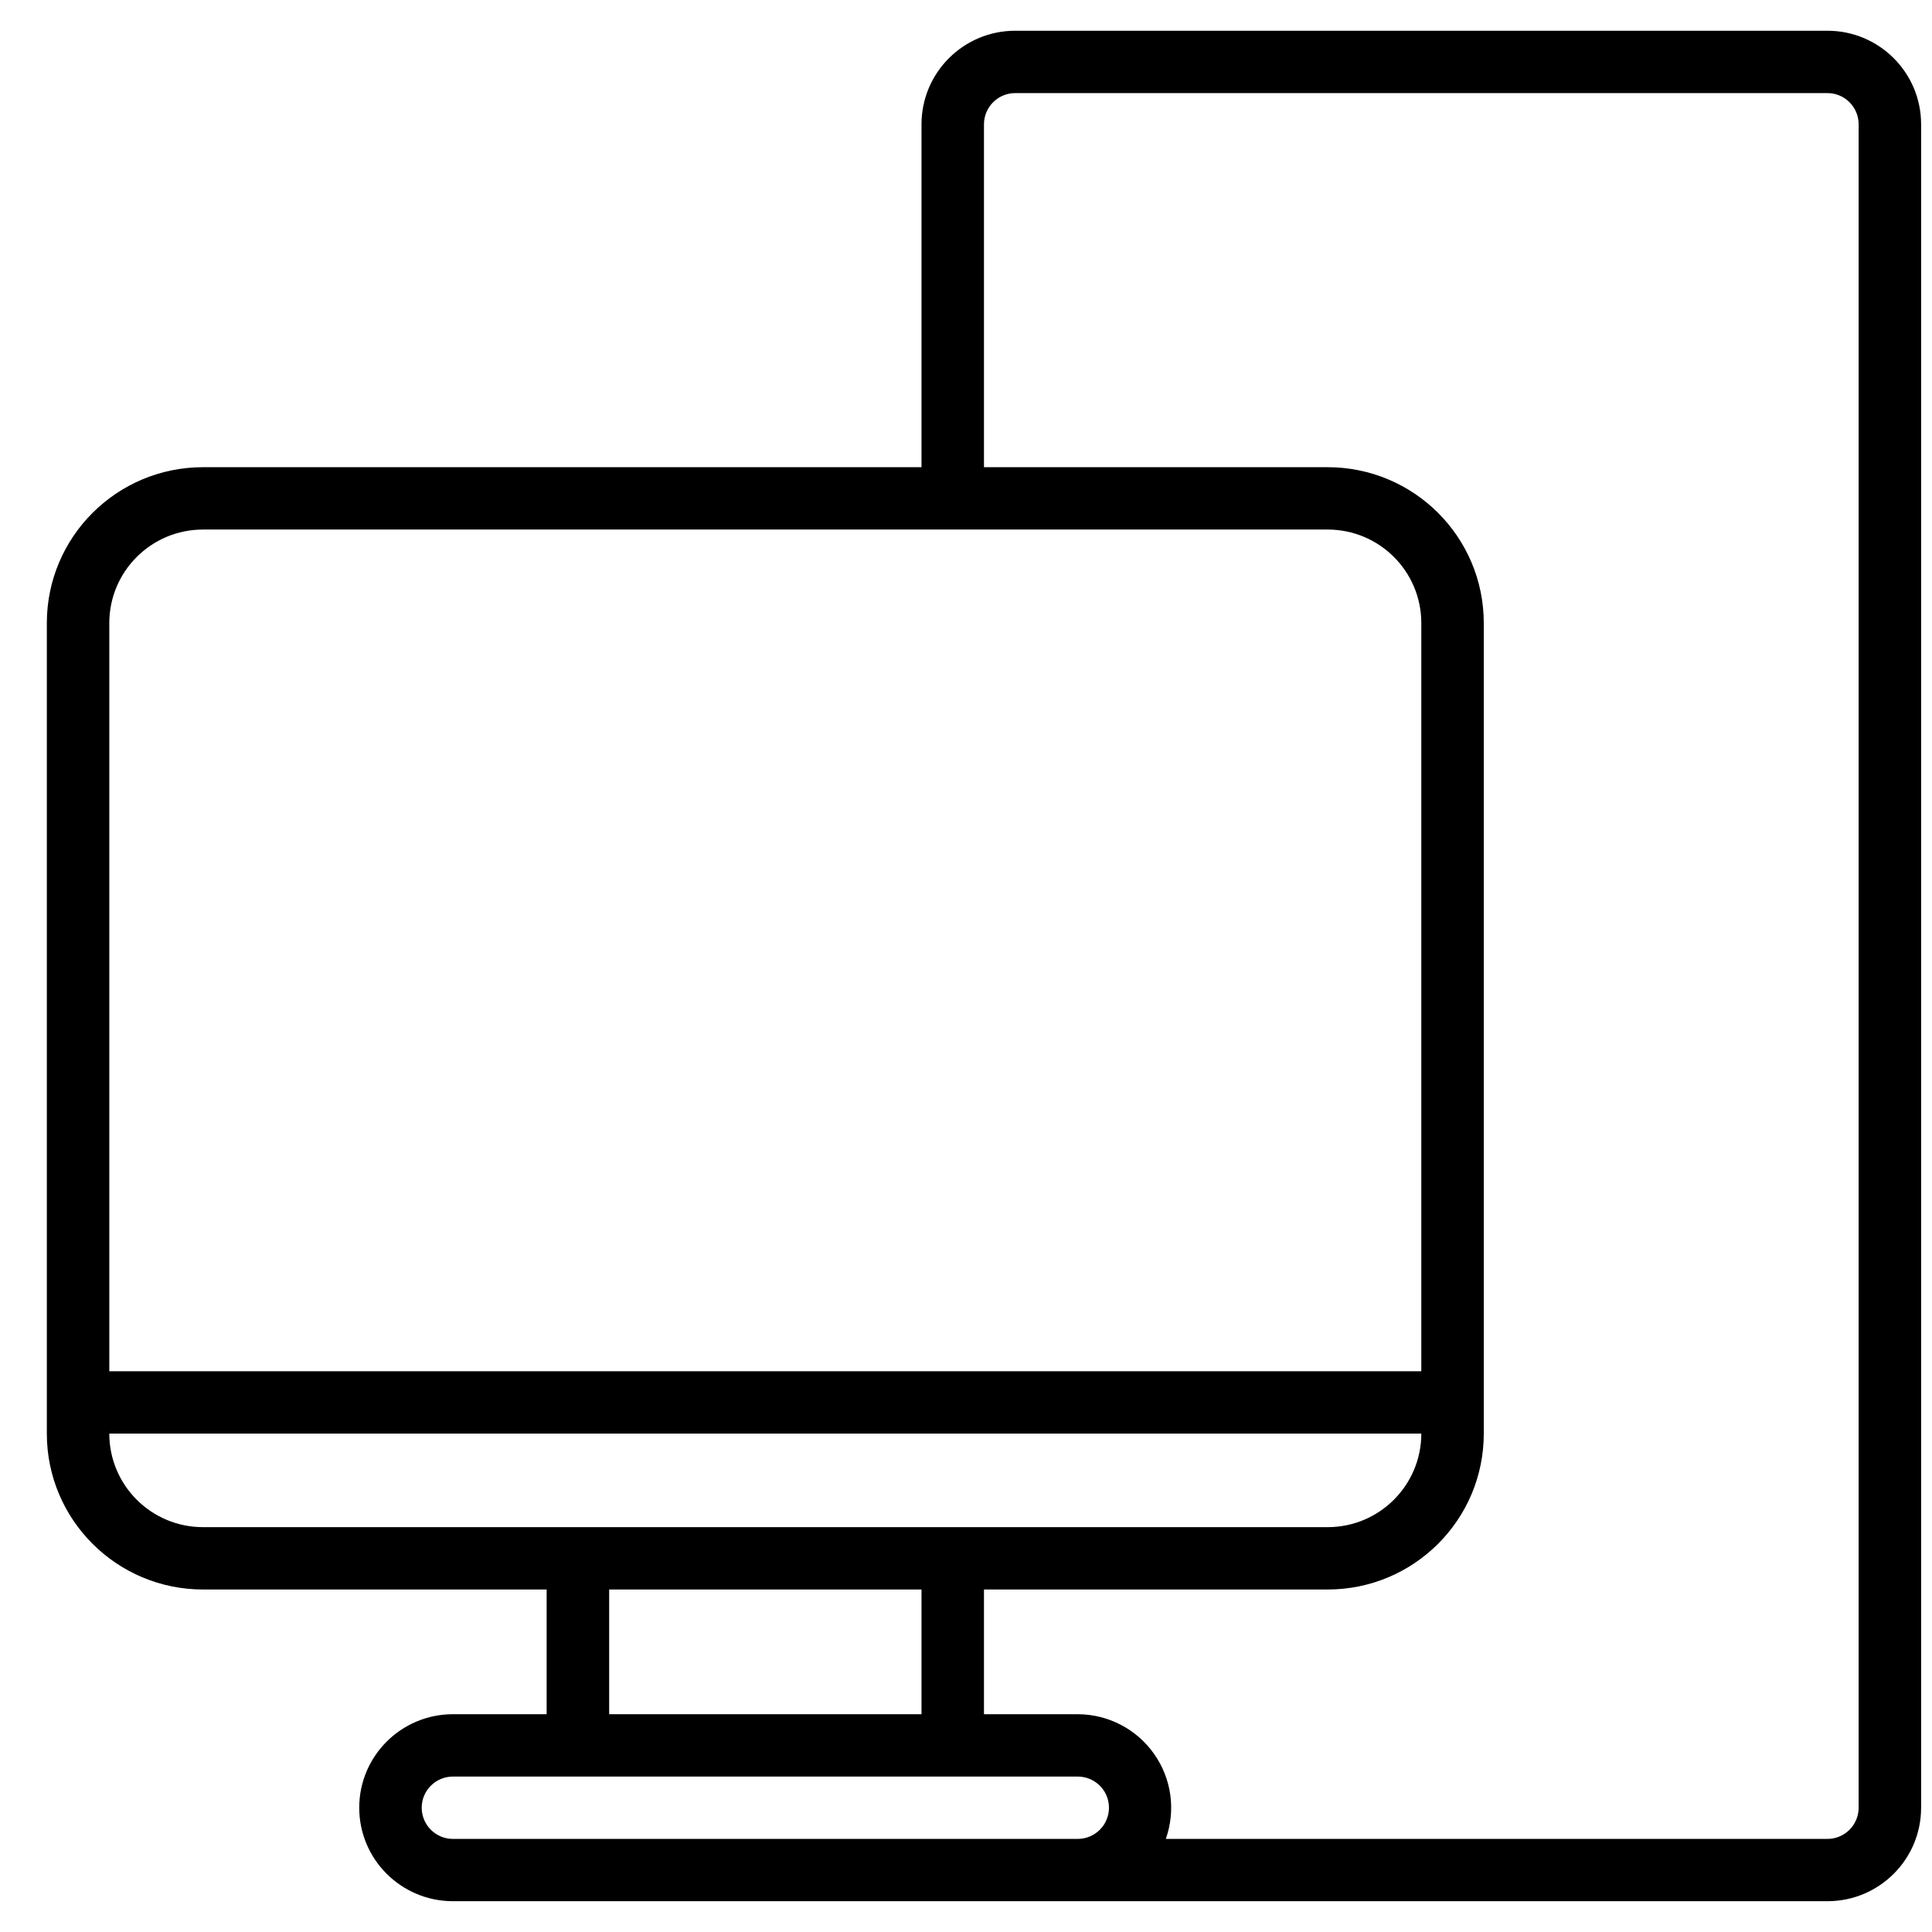 <?xml version="1.0" encoding="UTF-8" standalone="no"?><svg width='33' height='33' viewBox='0 0 33 33' fill='none' xmlns='http://www.w3.org/2000/svg'>
<path d='M31.214 0.525H17.341C16.457 0.525 15.74 1.241 15.74 2.123V7.98H3.468C1.995 7.98 0.8 9.172 0.8 10.643V24.487C0.8 25.958 1.995 27.15 3.468 27.15H9.337V29.28H7.737C6.853 29.28 6.136 29.995 6.136 30.877C6.136 31.759 6.853 32.474 7.737 32.474H31.214C32.098 32.474 32.814 31.759 32.814 30.877V2.123C32.814 1.241 32.098 0.525 31.214 0.525ZM3.468 9.045H22.677C23.561 9.045 24.277 9.76 24.277 10.643V23.422H1.867V10.643C1.867 9.76 2.584 9.045 3.468 9.045ZM1.867 24.487H24.277C24.277 25.369 23.561 26.085 22.677 26.085H3.468C2.584 26.085 1.867 25.369 1.867 24.487ZM10.405 27.15H15.74V29.28H10.405V27.15ZM17.341 31.41H7.737C7.442 31.41 7.203 31.171 7.203 30.877C7.203 30.583 7.442 30.345 7.737 30.345H18.408C18.703 30.345 18.942 30.583 18.942 30.877C18.942 31.171 18.703 31.41 18.408 31.41H17.341ZM31.747 30.877C31.747 31.171 31.508 31.41 31.214 31.41H19.913C20.086 30.921 20.011 30.38 19.712 29.957C19.413 29.533 18.927 29.281 18.408 29.28H16.807V27.15H22.677C24.15 27.15 25.344 25.958 25.344 24.487V10.643C25.344 9.172 24.15 7.98 22.677 7.98H16.807V2.123C16.807 1.829 17.046 1.59 17.341 1.59H31.214C31.508 1.59 31.747 1.829 31.747 2.123V30.877Z' fill='black'/>
</svg>
